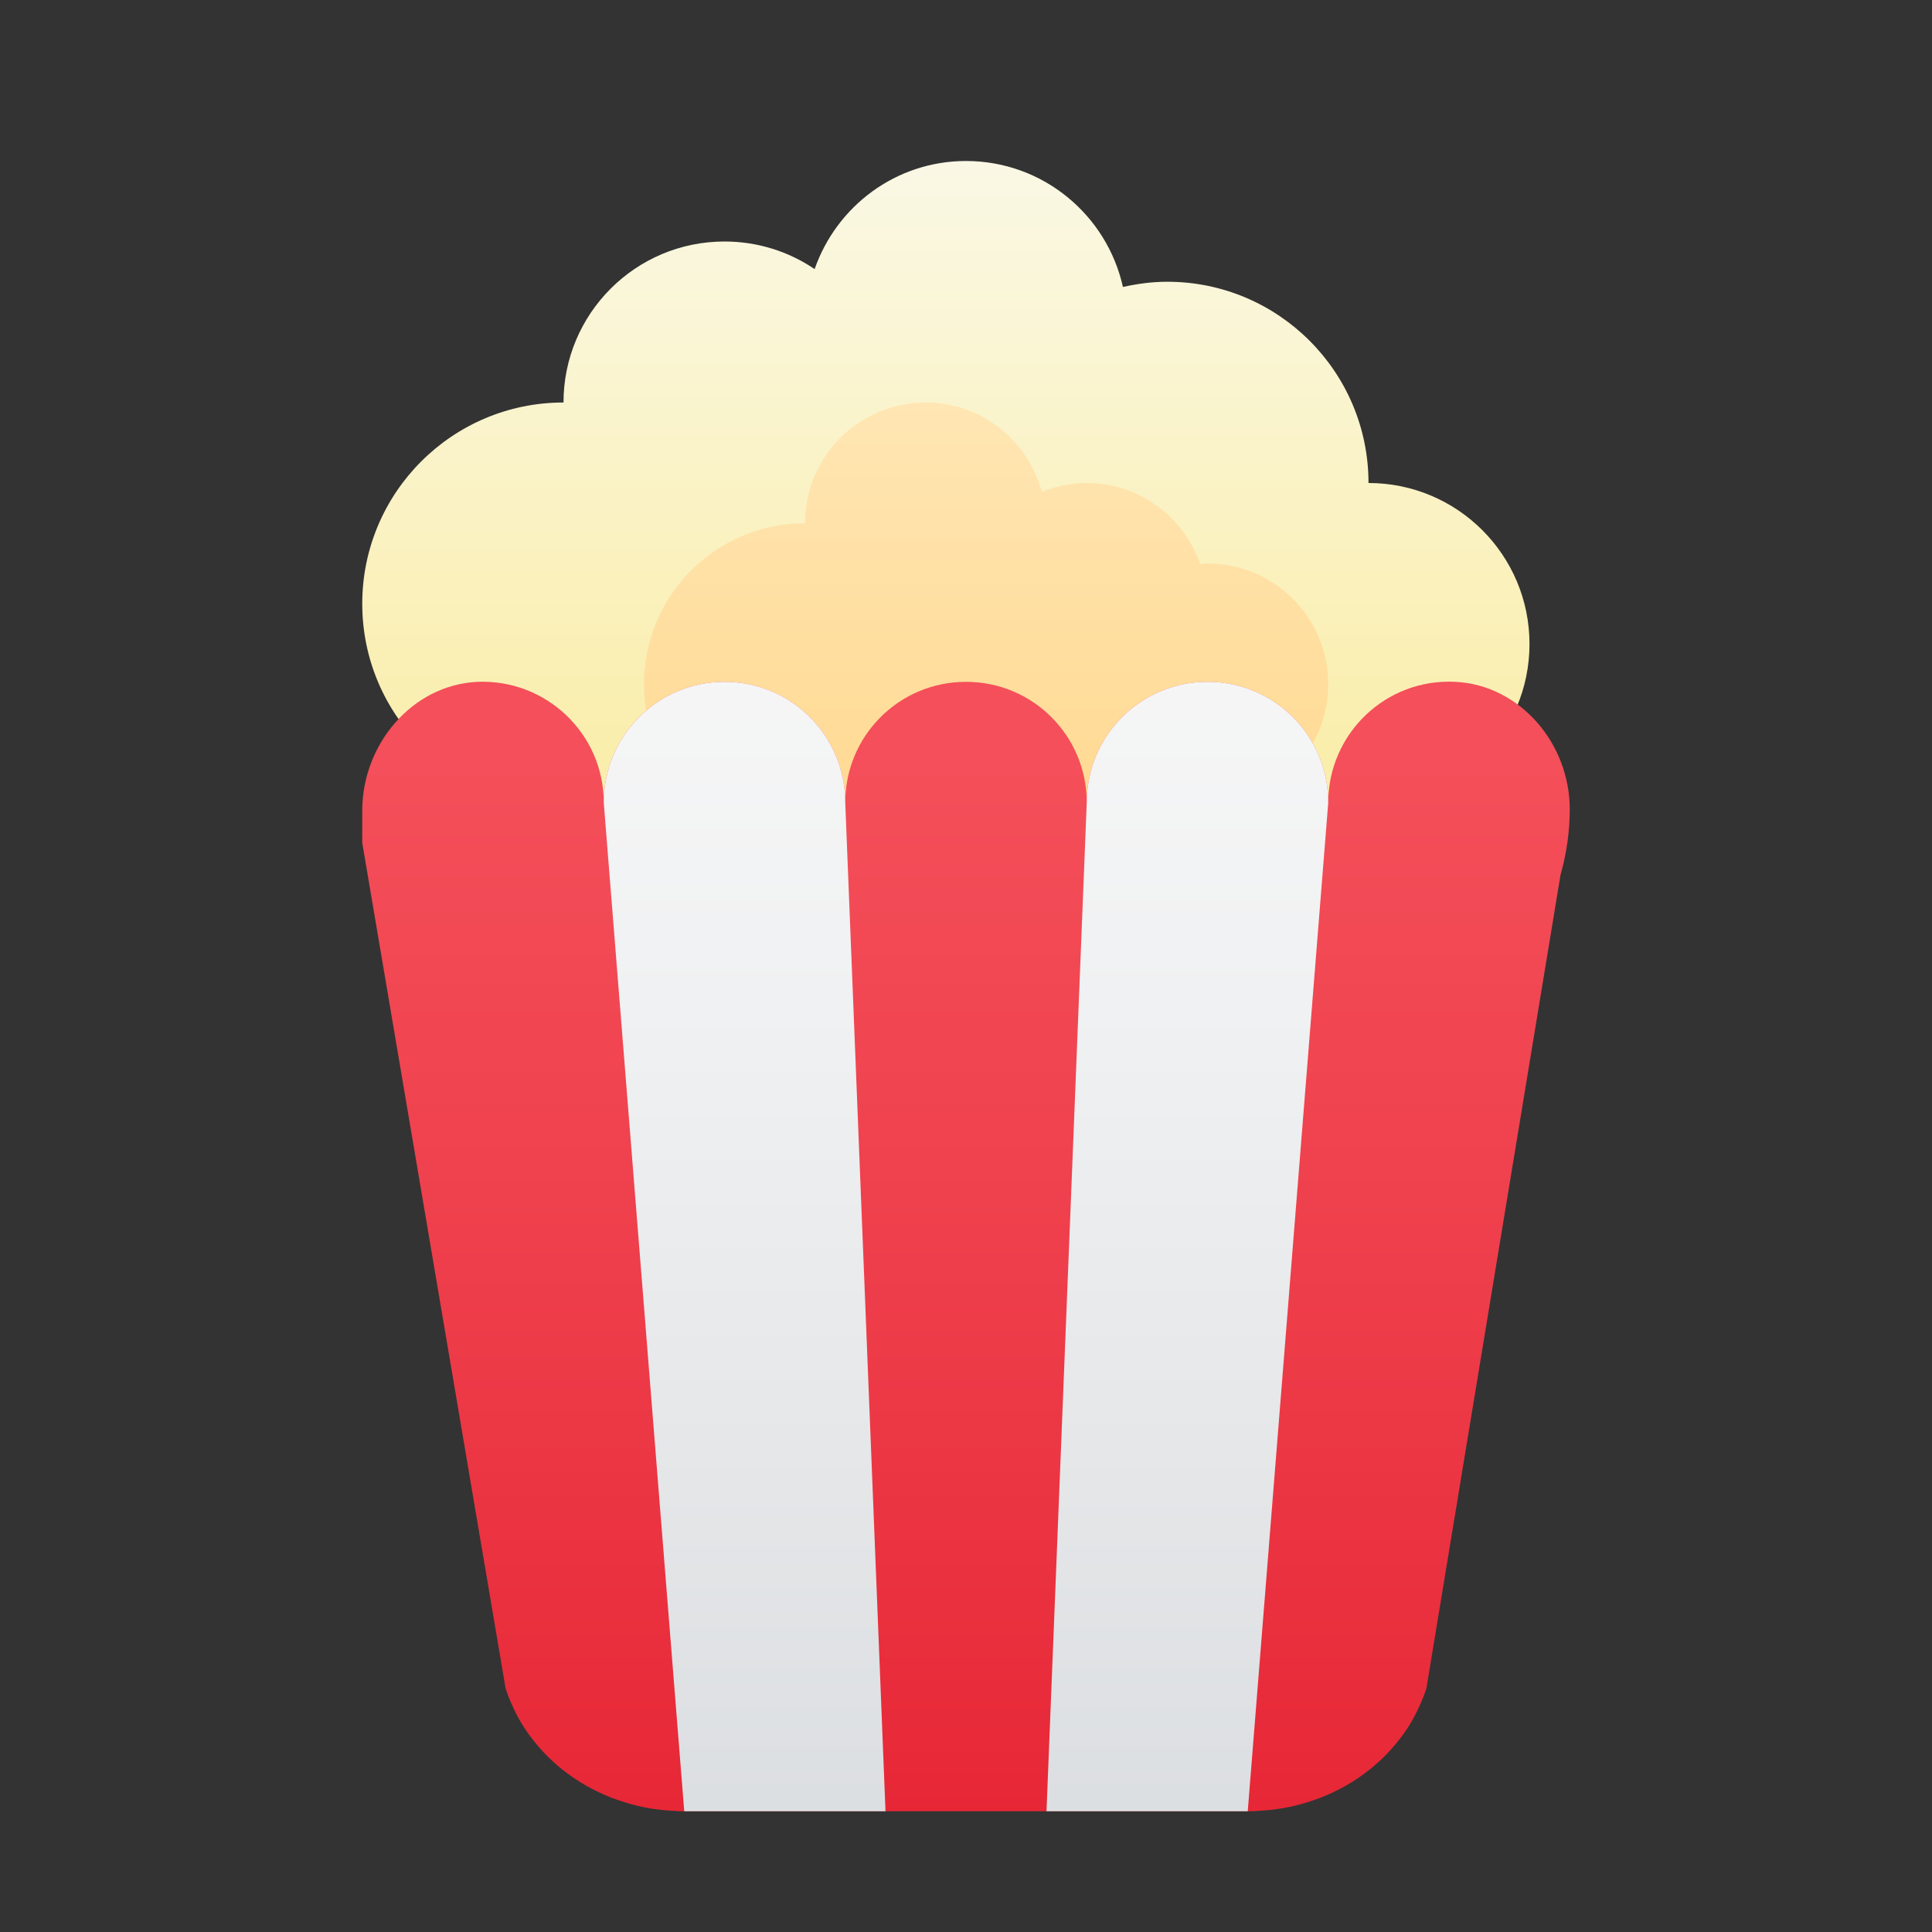 <svg xmlns="http://www.w3.org/2000/svg" viewBox="0 0 48 48"><rect x="0" y="0" width="48" height="48" fill="#333333" stroke="none"/><linearGradient id="I5qa5nHCoroGjry8c4MSPa" x1="23.5" x2="23.5" y1="4" y2="18.761" gradientUnits="userSpaceOnUse"><stop offset="0" stop-color="#faf8e5"/><stop offset="1" stop-color="#faeeac"/></linearGradient><path fill="url(#I5qa5nHCoroGjry8c4MSPa)" d="M34,12c0-2.761-2.239-5-5-5c-0.379,0-0.746,0.05-1.101,0.13C27.501,5.341,25.91,4,24,4	c-1.746,0-3.215,1.126-3.761,2.685C19.6,6.253,18.83,6,18,6c-2.209,0-4,1.791-4,4c-2.761,0-5,2.239-5,5s2.239,5,5,5	c0.585,0,1.138-0.119,1.659-0.304C16.546,20.498,17.71,21,19,21c1.643,0,3.089-0.804,4-2.027C23.911,20.196,25.357,21,27,21	c1.725,0,3.247-0.874,4.145-2.203C31.871,19.538,32.881,20,34,20c2.209,0,4-1.791,4-4C38,13.791,36.209,12,34,12z"/><linearGradient id="I5qa5nHCoroGjry8c4MSPb" x1="24.5" x2="24.5" y1="19.632" y2="1.606" gradientUnits="userSpaceOnUse"><stop offset="0" stop-color="#ffda94"/><stop offset="1" stop-color="#fff0ce"/></linearGradient><path fill="url(#I5qa5nHCoroGjry8c4MSPb)" d="M30,14c-0.061,0-0.118,0.014-0.178,0.018C29.414,12.846,28.311,12,27,12	c-0.395,0-0.77,0.081-1.116,0.22C25.539,10.944,24.385,10,23,10c-1.657,0-3,1.343-3,3c-2.209,0-4,1.791-4,4c0,2.209,1.791,4,4,4	c1.576,0,2.926-0.919,3.578-2.244C24.123,19.507,25.001,20,26,20c0.772,0,1.468-0.3,2-0.779C28.532,19.7,29.228,20,30,20	c1.657,0,3-1.343,3-3S31.657,14,30,14z"/><linearGradient id="I5qa5nHCoroGjry8c4MSPc" x1="24" x2="24" y1="18.882" y2="48.991" gradientUnits="userSpaceOnUse"><stop offset="0" stop-color="#f44f5a"/><stop offset=".443" stop-color="#ee3d4a"/><stop offset="1" stop-color="#e52030"/></linearGradient><path fill="url(#I5qa5nHCoroGjry8c4MSPc)" d="M39,20.11c0,0.55-0.08,1.1-0.23,1.63l-3.33,20.2c-0.05,0.16-0.11,0.31-0.18,0.46	c-0.14,0.31-0.31,0.59-0.52,0.85c-0.56,0.71-1.35,1.25-2.27,1.53c-0.38,0.12-0.79,0.19-1.21,0.21C31.17,45,31.09,45,31,45H17	c-0.09,0-0.17,0-0.26-0.01c-0.42-0.02-0.83-0.09-1.21-0.21c-0.92-0.28-1.71-0.82-2.27-1.53c-0.21-0.26-0.38-0.54-0.52-0.85	c-0.07-0.15-0.13-0.3-0.18-0.46L9,20.94v-0.8c0-1.64,1.23-3.12,2.86-3.2c1.72-0.07,3.14,1.3,3.14,3c0-1.66,1.34-3,3-3s3,1.34,3,3	c0-1.66,1.34-3,3-3s3,1.34,3,3c0-1.66,1.34-3,3-3s3,1.34,3,3c0-1.71,1.43-3.09,3.16-3c0.81,0.04,1.52,0.43,2.03,1.01	C38.7,18.53,39,19.3,39,20.11z"/><linearGradient id="I5qa5nHCoroGjry8c4MSPd" x1="18.5" x2="18.5" y1="10.853" y2="65.384" gradientUnits="userSpaceOnUse"><stop offset="0" stop-color="#f9f9f9"/><stop offset=".26" stop-color="#f0f1f2"/><stop offset=".678" stop-color="#d9dcdf"/><stop offset="1" stop-color="#c2c8cc"/></linearGradient><path fill="url(#I5qa5nHCoroGjry8c4MSPd)" d="M22,45h-5l-2-25.06c0-1.66,1.34-3,3-3s3,1.34,3,3L22,45z"/><linearGradient id="I5qa5nHCoroGjry8c4MSPe" x1="29.5" x2="29.5" y1="10.853" y2="65.384" gradientUnits="userSpaceOnUse"><stop offset="0" stop-color="#f9f9f9"/><stop offset=".26" stop-color="#f0f1f2"/><stop offset=".678" stop-color="#d9dcdf"/><stop offset="1" stop-color="#c2c8cc"/></linearGradient><path fill="url(#I5qa5nHCoroGjry8c4MSPe)" d="M33,19.94L31,45h-5l1-25.06c0-1.66,1.34-3,3-3S33,18.28,33,19.94z"/></svg>